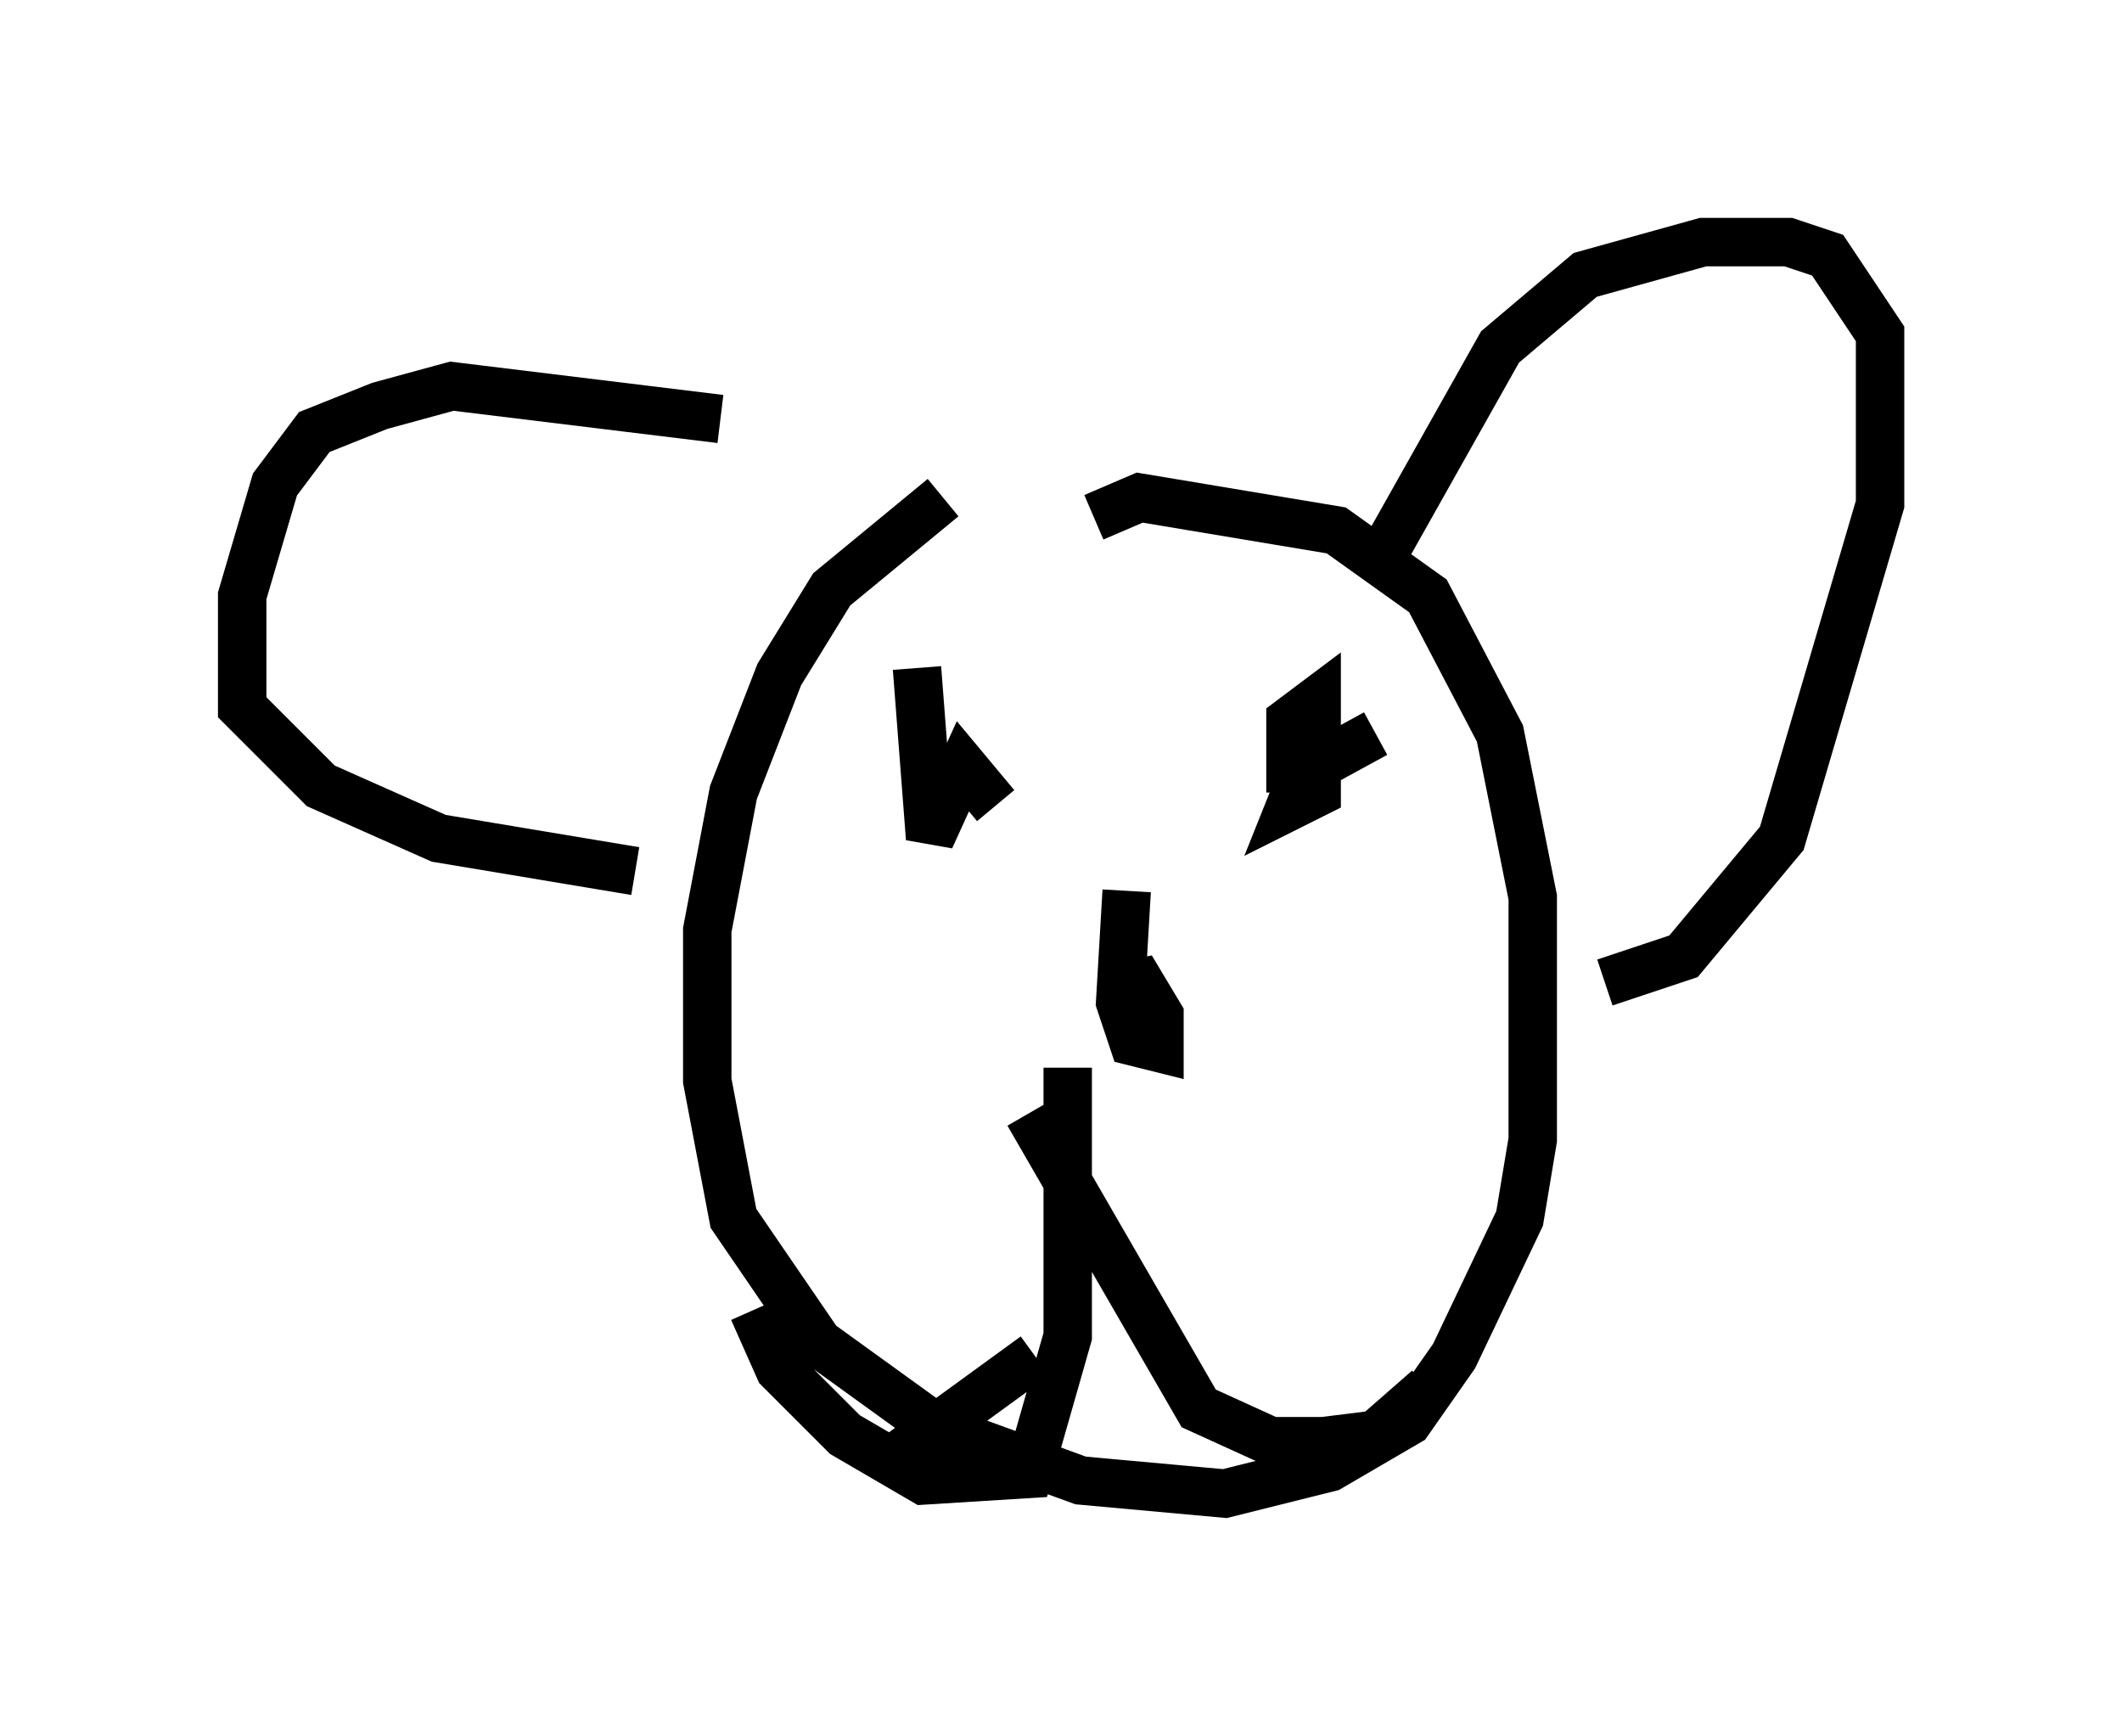 <?xml version="1.0" encoding="utf-8" ?>
<svg baseProfile="full" height="35.845" version="1.1" width="43.829" xmlns="http://www.w3.org/2000/svg" xmlns:ev="http://www.w3.org/2001/xml-events" xmlns:xlink="http://www.w3.org/1999/xlink"><defs /><rect fill="white" height="35.845" width="43.829" x="0" y="0" /><path d="M22.05, 9.059 m-2.571, 1.218 l-2.3, 1.894 -1.083, 1.759 l-0.947, 2.436 -0.541, 2.842 l0.0, 3.112 0.541, 2.842 l1.759, 2.571 2.436, 1.759 l2.977, 1.083 2.977, 0.271 l2.165, -0.541 1.624, -0.947 l0.947, -1.353 1.353, -2.842 l0.271, -1.624 0.0, -5.007 l-0.677, -3.383 -1.488, -2.842 l-1.894, -1.353 -4.059, -0.677 l-0.947, 0.406 m-7.713, -2.03 l-5.548, -0.677 -1.488, 0.406 l-1.353, 0.541 -0.812, 1.083 l-0.677, 2.3 0.0, 2.3 l1.624, 1.624 2.436, 1.083 l4.059, 0.677 m15.426, -6.495 l2.436, -4.33 1.759, -1.488 l2.436, -0.677 1.759, 0.0 l0.812, 0.271 1.083, 1.624 l0.0, 3.518 -2.03, 6.901 l-2.03, 2.436 -1.624, 0.541 m-14.208, -6.495 l0.271, 3.518 0.677, -1.488 l0.677, 0.812 m7.848, -1.488 l-1.488, 0.812 -0.271, 0.677 l0.541, -0.271 0.0, -1.894 l-0.541, 0.406 0.0, 1.488 m-3.383, 2.03 l-0.135, 2.3 0.271, 0.812 l0.541, 0.135 0.0, -0.677 l-0.406, -0.677 -0.677, 0.135 m-0.812, 1.624 l0.0, 5.548 -0.812, 2.842 l-2.165, 0.135 -1.624, -0.947 l-1.353, -1.353 -0.541, -1.218 m5.683, -4.059 l3.518, 6.089 1.488, 0.677 l1.083, 0.0 1.083, -0.135 l1.083, -0.947 m-8.119, -0.677 l-2.977, 2.165 " fill="none" stroke="black" stroke-width="1" /></svg>